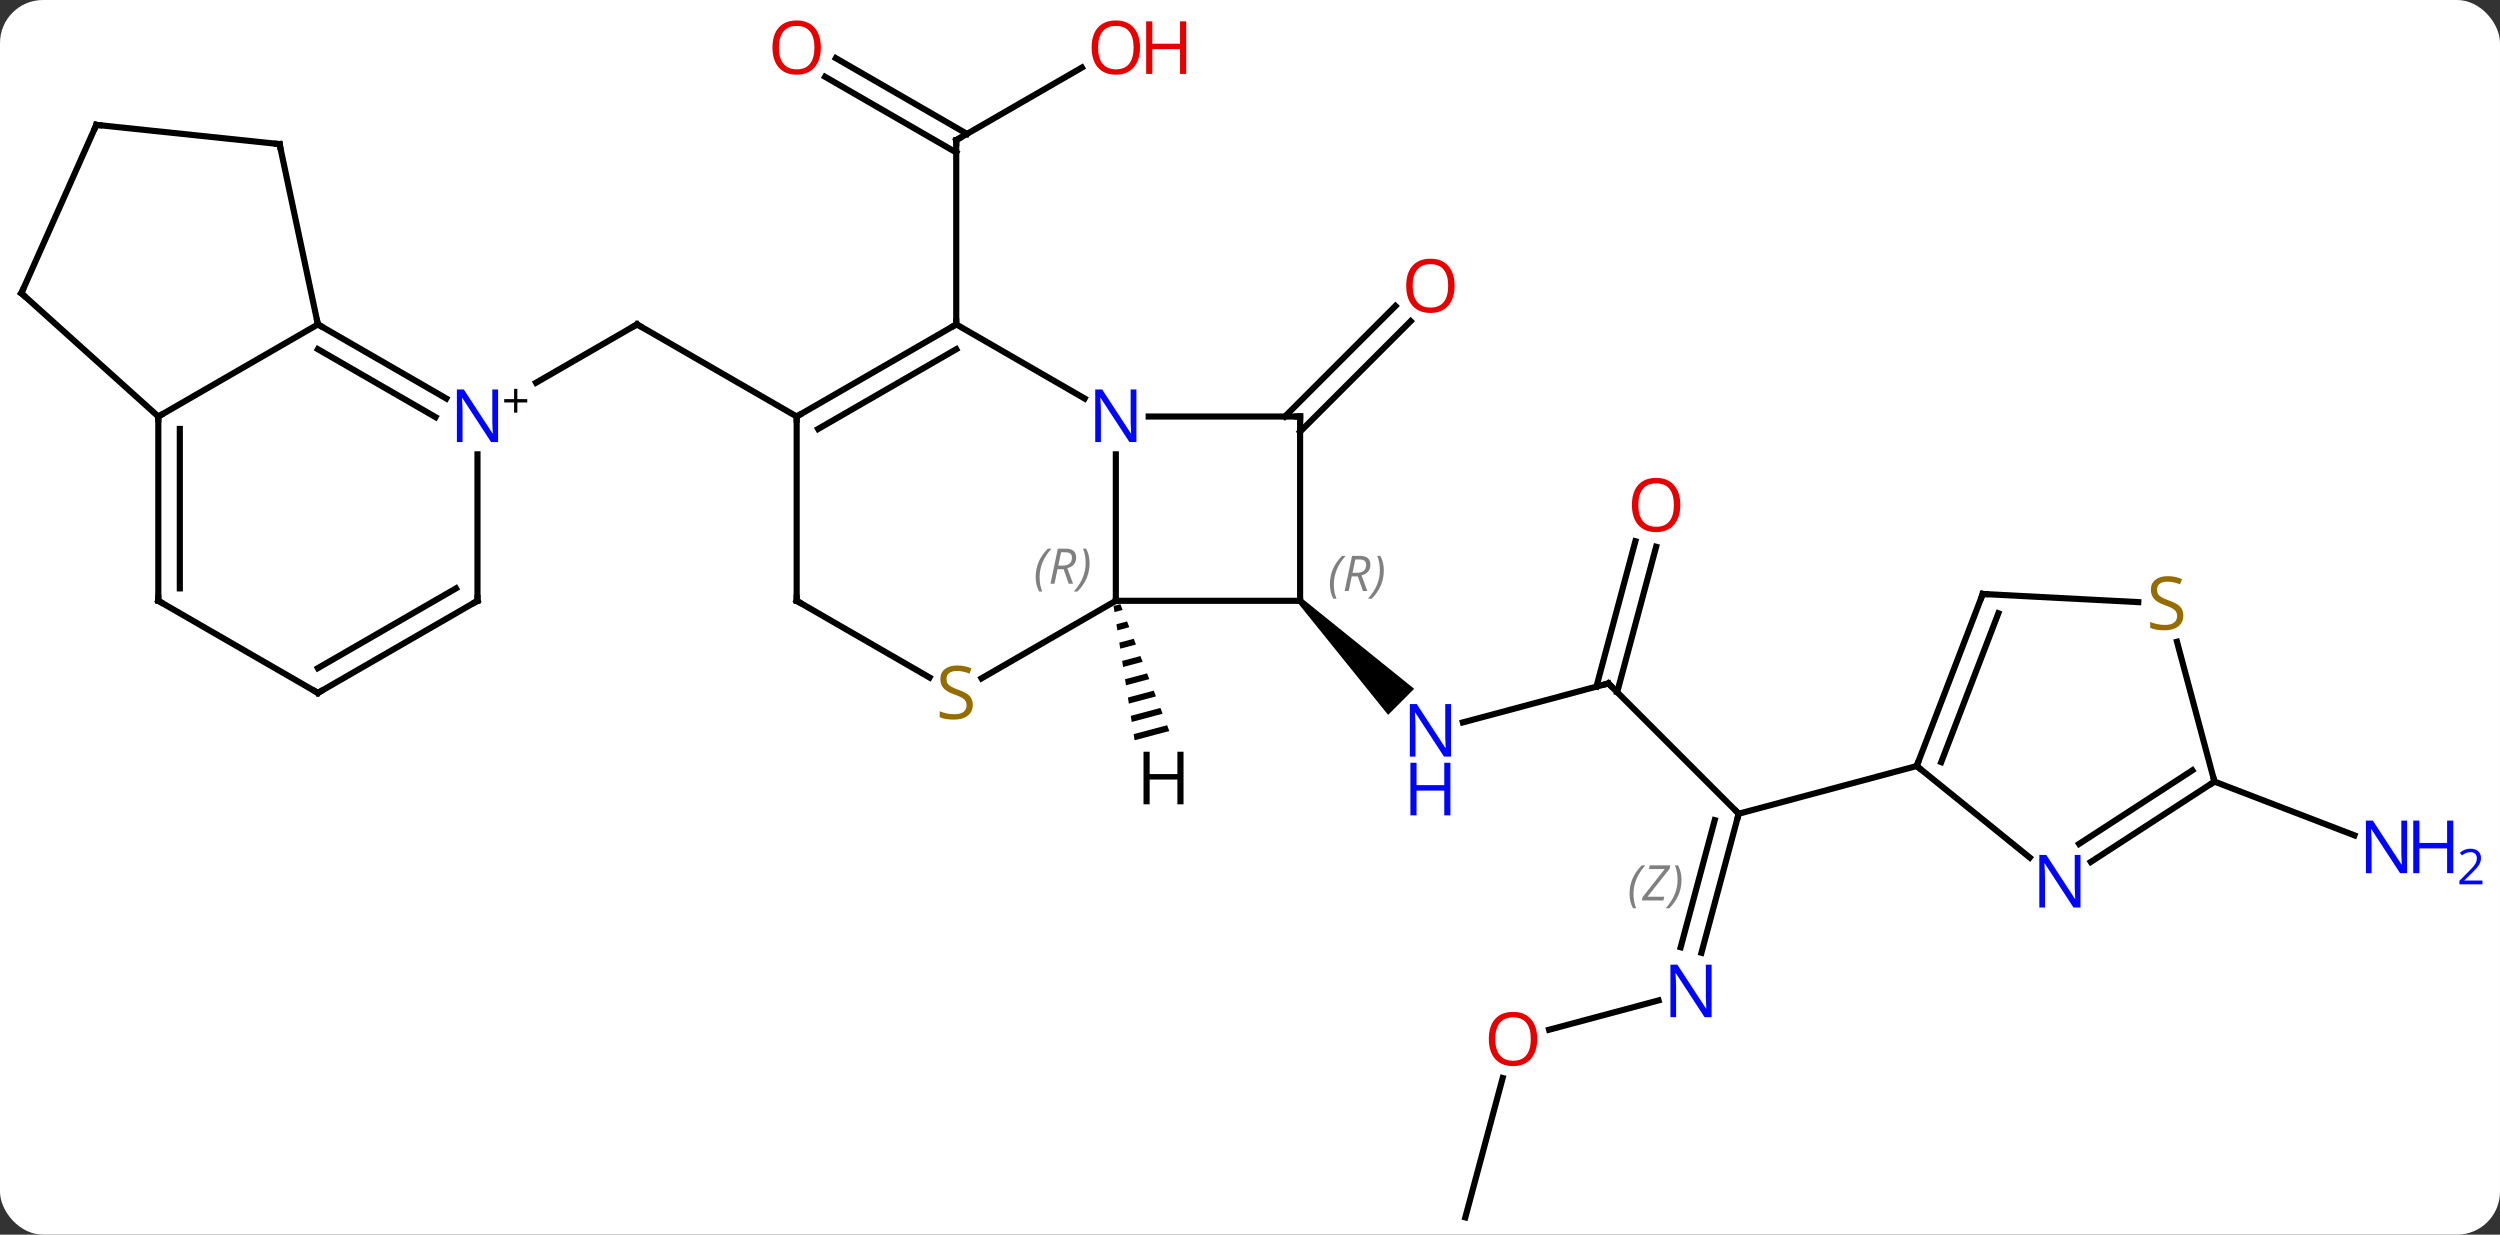 <svg width="407" viewBox="0 0 407 201" style="fill-opacity:1; color-rendering:auto; color-interpolation:auto; text-rendering:auto; stroke:black; stroke-linecap:square; stroke-miterlimit:10; shape-rendering:auto; stroke-opacity:1; fill:black; stroke-dasharray:none; font-weight:normal; stroke-width:1; font-family:'Open Sans'; font-style:normal; stroke-linejoin:miter; font-size:12; stroke-dashoffset:0; image-rendering:auto;" height="201" class="cas-substance-image" xmlns:xlink="http://www.w3.org/1999/xlink" xmlns="http://www.w3.org/2000/svg"><rect x="0" y="0" width="407" height="201" fill="#333333" stroke="none"/><svg class="cas-substance-single-component"><rect y="0" x="0" width="407" stroke="none" ry="7" rx="7" height="201" fill="white" class="cas-substance-group"/><svg y="0" x="0" width="407" viewBox="0 0 407 201" style="fill:black;" height="201" class="cas-substance-single-component-image"><svg><g><g transform="translate(196,103)" style="text-rendering:geometricPrecision; color-rendering:optimizeQuality; color-interpolation:linearRGB; stroke-linecap:butt; image-rendering:optimizeQuality;"><line y2="-92.001" y1="-80.19" x2="-19.866" x1="-40.323" style="fill:none;"/><line y2="-93.527" y1="-81.2" x2="-59.923" x1="-38.573" style="fill:none;"/><line y2="-90.496" y1="-78.169" x2="-61.673" x1="-40.323" style="fill:none;"/><line y2="-50.19" y1="-80.19" x2="-40.323" x1="-40.323" style="fill:none;"/><line y2="-35.19" y1="-53.188" x2="13.182" x1="31.18" style="fill:none;"/><line y2="-32.715" y1="-50.713" x2="15.657" x1="33.655" style="fill:none;"/><line y2="8.259" y1="14.607" x2="65.847" x1="42.153" style="fill:none;"/><path style="stroke:none;" d="M15.303 -4.836 L16.011 -5.544 L34.225 9.136 L29.983 13.379 Z"/><line y2="29.472" y1="8.259" x2="87.063" x1="65.847" style="fill:none;"/><line y2="-13.985" y1="9.688" x2="73.62" x1="67.276" style="fill:none;"/><line y2="-14.891" y1="8.782" x2="70.24" x1="63.895" style="fill:none;"/><line y2="52.111" y1="29.472" x2="80.995" x1="87.063" style="fill:none;"/><line y2="51.205" y1="30.518" x2="77.614" x1="83.159" style="fill:none;"/></g><g transform="translate(196,103)" style="stroke-linecap:butt; font-size:8.4px; fill:gray; text-rendering:geometricPrecision; image-rendering:optimizeQuality; color-rendering:optimizeQuality; font-family:'Open Sans'; font-style:italic; stroke:gray; color-interpolation:linearRGB;"><path style="stroke:none;" d="M69.291 42.536 Q69.291 41.207 69.76 40.082 Q70.229 38.957 71.26 37.879 L71.869 37.879 Q70.901 38.942 70.416 40.114 Q69.932 41.286 69.932 42.52 Q69.932 43.848 70.369 44.864 L69.854 44.864 Q69.291 43.832 69.291 42.536 ZM74.805 43.598 L71.289 43.598 L71.398 43.067 L75.008 38.489 L72.445 38.489 L72.57 37.879 L75.93 37.879 L75.82 38.426 L72.211 42.989 L74.945 42.989 L74.805 43.598 ZM77.75 40.223 Q77.75 41.551 77.273 42.684 Q76.796 43.817 75.781 44.864 L75.171 44.864 Q77.109 42.707 77.109 40.223 Q77.109 38.895 76.671 37.879 L77.187 37.879 Q77.75 38.942 77.75 40.223 Z"/><line y2="21.705" y1="29.472" x2="116.04" x1="87.063" style="fill:none; stroke:black;"/><line y2="64.64" y1="59.865" x2="56.188" x1="74.013" style="fill:none; stroke:black;"/><line y2="95.19" y1="72.496" x2="42.555" x1="48.635" style="fill:none; stroke:black;"/><line y2="-35.19" y1="-50.19" x2="-66.303" x1="-92.286" style="fill:none; stroke:black;"/><line y2="-40.696" y1="-50.19" x2="-108.729" x1="-92.286" style="fill:none; stroke:black;"/><line y2="24.246" y1="32.995" x2="164.514" x1="187.303" style="fill:none; stroke:black;"/><line y2="-5.19" y1="-29.034" x2="-14.343" x1="-14.343" style="fill:none; stroke:black;"/><line y2="-50.19" y1="-38.125" x2="-40.323" x1="-19.427" style="fill:none; stroke:black;"/><line y2="-35.19" y1="-35.19" x2="15.657" x1="-8.991" style="fill:none; stroke:black;"/><line y2="-5.19" y1="-5.19" x2="15.657" x1="-14.343" style="fill:none; stroke:black;"/><line y2="7.432" y1="-5.19" x2="-36.204" x1="-14.343" style="fill:none; stroke:black;"/><line y2="-35.19" y1="-50.19" x2="-66.303" x1="-40.323" style="fill:none; stroke:black;"/><line y2="-33.169" y1="-46.148" x2="-62.803" x1="-40.323" style="fill:none; stroke:black;"/><line y2="-5.19" y1="-35.19" x2="15.657" x1="15.657" style="fill:none; stroke:black;"/><line y2="-5.19" y1="7.299" x2="-66.303" x1="-44.672" style="fill:none; stroke:black;"/><line y2="-5.19" y1="-35.19" x2="-66.303" x1="-66.303" style="fill:none; stroke:black;"/><line y2="-50.19" y1="-38.125" x2="-144.246" x1="-123.35" style="fill:none; stroke:black;"/><line y2="-46.148" y1="-35.094" x2="-144.246" x1="-125.1" style="fill:none; stroke:black;"/><line y2="-5.19" y1="-29.034" x2="-118.266" x1="-118.266" style="fill:none; stroke:black;"/><line y2="-35.19" y1="-50.19" x2="-170.226" x1="-144.246" style="fill:none; stroke:black;"/><line y2="-79.536" y1="-50.19" x2="-150.483" x1="-144.246" style="fill:none; stroke:black;"/><line y2="9.81" y1="-5.19" x2="-144.246" x1="-118.266" style="fill:none; stroke:black;"/><line y2="5.769" y1="-7.211" x2="-144.246" x1="-121.766" style="fill:none; stroke:black;"/><line y2="-55.266" y1="-35.19" x2="-192.522" x1="-170.226" style="fill:none; stroke:black;"/><line y2="-5.19" y1="-35.19" x2="-170.226" x1="-170.226" style="fill:none; stroke:black;"/><line y2="-7.211" y1="-33.169" x2="-166.726" x1="-166.726" style="fill:none; stroke:black;"/><line y2="-82.671" y1="-79.536" x2="-180.318" x1="-150.483" style="fill:none; stroke:black;"/><line y2="-5.19" y1="9.81" x2="-170.226" x1="-144.246" style="fill:none; stroke:black;"/><line y2="-82.671" y1="-55.266" x2="-180.318" x1="-192.522" style="fill:none; stroke:black;"/><line y2="-6.3" y1="21.705" x2="126.792" x1="116.04" style="fill:none; stroke:black;"/><line y2="-3.159" y1="21.073" x2="129.335" x1="120.032" style="fill:none; stroke:black;"/><line y2="36.614" y1="21.705" x2="134.447" x1="116.04" style="fill:none; stroke:black;"/><line y2="-4.974" y1="-6.3" x2="152.112" x1="126.792" style="fill:none; stroke:black;"/><line y2="24.246" y1="37.321" x2="164.514" x1="144.382" style="fill:none; stroke:black;"/><line y2="22.411" y1="34.386" x2="160.913" x1="142.476" style="fill:none; stroke:black;"/><line y2="24.246" y1="1.474" x2="164.514" x1="158.413" style="fill:none; stroke:black;"/><path style="fill:black; stroke:none;" d="M-13.6 -4.644 L-14.714 -4.347 L-14.558 -3.353 L-14.558 -3.353 L-13.238 -3.706 L-13.238 -3.706 L-13.6 -4.644 ZM-12.514 -1.828 L-14.247 -1.366 L-14.247 -1.366 L-14.091 -0.372 L-14.091 -0.372 L-12.152 -0.89 L-12.514 -1.828 ZM-11.428 0.988 L-13.779 1.615 L-13.623 2.609 L-11.066 1.927 L-11.066 1.927 L-11.428 0.988 ZM-10.342 3.804 L-13.312 4.596 L-13.312 4.596 L-13.156 5.59 L-13.156 5.59 L-9.98 4.742 L-9.98 4.742 L-10.342 3.804 ZM-9.256 6.62 L-12.845 7.577 L-12.845 7.577 L-12.689 8.571 L-8.894 7.559 L-8.894 7.559 L-9.256 6.62 ZM-8.17 9.436 L-12.377 10.559 L-12.377 10.559 L-12.221 11.552 L-7.808 10.375 L-7.808 10.375 L-8.17 9.436 ZM-7.084 12.252 L-11.91 13.54 L-11.91 13.54 L-11.754 14.533 L-11.754 14.533 L-6.722 13.191 L-6.722 13.191 L-7.084 12.252 ZM-5.998 15.068 L-11.442 16.521 L-11.287 17.514 L-11.287 17.514 L-5.636 16.007 L-5.636 16.007 L-5.998 15.068 Z"/><path style="fill:none; stroke-miterlimit:5; stroke:black;" d="M-39.89 -80.44 L-40.323 -80.19 L-40.323 -79.69"/></g><g transform="translate(196,103)" style="stroke-linecap:butt; fill:rgb(230,0,0); text-rendering:geometricPrecision; color-rendering:optimizeQuality; image-rendering:optimizeQuality; font-family:'Open Sans'; stroke:rgb(230,0,0); color-interpolation:linearRGB; stroke-miterlimit:5;"><path style="stroke:none;" d="M-10.405 -95.26 Q-10.405 -93.198 -11.445 -92.018 Q-12.484 -90.838 -14.327 -90.838 Q-16.218 -90.838 -17.249 -92.002 Q-18.28 -93.167 -18.28 -95.276 Q-18.28 -97.37 -17.249 -98.518 Q-16.218 -99.667 -14.327 -99.667 Q-12.468 -99.667 -11.437 -98.495 Q-10.405 -97.323 -10.405 -95.26 ZM-17.234 -95.26 Q-17.234 -93.526 -16.491 -92.62 Q-15.749 -91.713 -14.327 -91.713 Q-12.905 -91.713 -12.179 -92.612 Q-11.452 -93.51 -11.452 -95.26 Q-11.452 -96.995 -12.179 -97.885 Q-12.905 -98.776 -14.327 -98.776 Q-15.749 -98.776 -16.491 -97.877 Q-17.234 -96.979 -17.234 -95.26 Z"/><path style="stroke:none;" d="M-2.89 -90.963 L-3.89 -90.963 L-3.89 -94.995 L-8.405 -94.995 L-8.405 -90.963 L-9.405 -90.963 L-9.405 -99.526 L-8.405 -99.526 L-8.405 -95.885 L-3.89 -95.885 L-3.89 -99.526 L-2.89 -99.526 L-2.89 -90.963 Z"/><path style="stroke:none;" d="M-62.365 -95.26 Q-62.365 -93.198 -63.405 -92.018 Q-64.444 -90.838 -66.287 -90.838 Q-68.178 -90.838 -69.209 -92.002 Q-70.24 -93.167 -70.24 -95.276 Q-70.24 -97.37 -69.209 -98.518 Q-68.178 -99.667 -66.287 -99.667 Q-64.428 -99.667 -63.397 -98.495 Q-62.365 -97.323 -62.365 -95.26 ZM-69.194 -95.26 Q-69.194 -93.526 -68.451 -92.62 Q-67.709 -91.713 -66.287 -91.713 Q-64.865 -91.713 -64.139 -92.612 Q-63.412 -93.51 -63.412 -95.26 Q-63.412 -96.995 -64.139 -97.885 Q-64.865 -98.776 -66.287 -98.776 Q-67.709 -98.776 -68.451 -97.877 Q-69.194 -96.979 -69.194 -95.26 Z"/><path style="stroke:none;" d="M40.807 -56.473 Q40.807 -54.411 39.768 -53.231 Q38.729 -52.051 36.886 -52.051 Q34.995 -52.051 33.964 -53.215 Q32.932 -54.38 32.932 -56.489 Q32.932 -58.583 33.964 -59.731 Q34.995 -60.88 36.886 -60.88 Q38.745 -60.88 39.776 -59.708 Q40.807 -58.536 40.807 -56.473 ZM33.979 -56.473 Q33.979 -54.739 34.722 -53.833 Q35.464 -52.926 36.886 -52.926 Q38.307 -52.926 39.034 -53.825 Q39.761 -54.723 39.761 -56.473 Q39.761 -58.208 39.034 -59.098 Q38.307 -59.989 36.886 -59.989 Q35.464 -59.989 34.722 -59.09 Q33.979 -58.192 33.979 -56.473 Z"/><path style="fill:rgb(0,5,255); stroke:none;" d="M40.222 20.179 L39.081 20.179 L34.393 12.992 L34.347 12.992 Q34.44 14.257 34.44 15.304 L34.44 20.179 L33.518 20.179 L33.518 11.617 L34.643 11.617 L39.315 18.773 L39.362 18.773 Q39.362 18.617 39.315 17.757 Q39.268 16.898 39.284 16.523 L39.284 11.617 L40.222 11.617 L40.222 20.179 Z"/><path style="fill:rgb(0,5,255); stroke:none;" d="M40.128 29.742 L39.128 29.742 L39.128 25.71 L34.612 25.71 L34.612 29.742 L33.612 29.742 L33.612 21.179 L34.612 21.179 L34.612 24.82 L39.128 24.82 L39.128 21.179 L40.128 21.179 L40.128 29.742 Z"/><path style="fill:none; stroke:black;" d="M65.364 8.388 L65.847 8.259 L66.201 8.613"/><path style="fill:none; stroke:black;" d="M86.934 29.955 L87.063 29.472 L86.709 29.119"/><path style="stroke:none;" d="M77.552 -20.791 Q77.552 -18.729 76.512 -17.549 Q75.473 -16.369 73.63 -16.369 Q71.739 -16.369 70.708 -17.534 Q69.677 -18.698 69.677 -20.807 Q69.677 -22.901 70.708 -24.049 Q71.739 -25.198 73.63 -25.198 Q75.489 -25.198 76.52 -24.026 Q77.552 -22.854 77.552 -20.791 ZM70.723 -20.791 Q70.723 -19.057 71.466 -18.151 Q72.208 -17.244 73.63 -17.244 Q75.052 -17.244 75.778 -18.143 Q76.505 -19.041 76.505 -20.791 Q76.505 -22.526 75.778 -23.416 Q75.052 -24.307 73.63 -24.307 Q72.208 -24.307 71.466 -23.409 Q70.723 -22.51 70.723 -20.791 Z"/><path style="fill:rgb(0,5,255); stroke:none;" d="M82.648 62.605 L81.507 62.605 L76.819 55.418 L76.773 55.418 Q76.866 56.683 76.866 57.73 L76.866 62.605 L75.944 62.605 L75.944 54.043 L77.069 54.043 L81.741 61.199 L81.788 61.199 Q81.788 61.043 81.741 60.183 Q81.694 59.324 81.71 58.949 L81.71 54.043 L82.648 54.043 L82.648 62.605 Z"/><path style="stroke:none;" d="M54.257 66.143 Q54.257 68.205 53.217 69.385 Q52.178 70.565 50.335 70.565 Q48.444 70.565 47.413 69.4 Q46.382 68.236 46.382 66.127 Q46.382 64.033 47.413 62.885 Q48.444 61.736 50.335 61.736 Q52.194 61.736 53.225 62.908 Q54.257 64.08 54.257 66.143 ZM47.428 66.143 Q47.428 67.877 48.171 68.783 Q48.913 69.69 50.335 69.69 Q51.757 69.69 52.483 68.791 Q53.21 67.893 53.21 66.143 Q53.21 64.408 52.483 63.518 Q51.757 62.627 50.335 62.627 Q48.913 62.627 48.171 63.526 Q47.428 64.424 47.428 66.143 Z"/><path style="fill:none; stroke:black;" d="M-91.853 -49.94 L-92.286 -50.19 L-92.719 -49.94"/><path style="fill:rgb(0,5,255); stroke:none;" d="M195.874 39.154 L194.733 39.154 L190.045 31.967 L189.999 31.967 Q190.092 33.232 190.092 34.279 L190.092 39.154 L189.17 39.154 L189.17 30.592 L190.295 30.592 L194.967 37.748 L195.014 37.748 Q195.014 37.592 194.967 36.732 Q194.92 35.873 194.936 35.498 L194.936 30.592 L195.874 30.592 L195.874 39.154 Z"/><path style="fill:rgb(0,5,255); stroke:none;" d="M203.389 39.154 L202.389 39.154 L202.389 35.123 L197.874 35.123 L197.874 39.154 L196.874 39.154 L196.874 30.592 L197.874 30.592 L197.874 34.232 L202.389 34.232 L202.389 30.592 L203.389 30.592 L203.389 39.154 Z"/><path style="fill:rgb(0,5,255); stroke:none;" d="M208.139 40.964 L204.389 40.964 L204.389 40.401 L205.889 38.886 Q206.577 38.198 206.795 37.901 Q207.014 37.604 207.124 37.323 Q207.233 37.042 207.233 36.714 Q207.233 36.261 206.959 35.995 Q206.686 35.729 206.186 35.729 Q205.842 35.729 205.522 35.846 Q205.202 35.964 204.811 36.261 L204.467 35.823 Q205.249 35.167 206.186 35.167 Q206.983 35.167 207.444 35.581 Q207.905 35.995 207.905 36.682 Q207.905 37.229 207.6 37.761 Q207.295 38.292 206.452 39.104 L205.202 40.323 L205.202 40.354 L208.139 40.354 L208.139 40.964 Z"/><path style="fill:rgb(0,5,255); stroke:none;" d="M-10.991 -31.034 L-12.132 -31.034 L-16.82 -38.221 L-16.866 -38.221 Q-16.773 -36.956 -16.773 -35.909 L-16.773 -31.034 L-17.695 -31.034 L-17.695 -39.596 L-16.57 -39.596 L-11.898 -32.44 L-11.851 -32.44 Q-11.851 -32.596 -11.898 -33.456 Q-11.945 -34.315 -11.929 -34.69 L-11.929 -39.596 L-10.991 -39.596 L-10.991 -31.034 Z"/></g><g transform="translate(196,103)" style="stroke-linecap:butt; font-size:8.4px; fill:gray; text-rendering:geometricPrecision; image-rendering:optimizeQuality; color-rendering:optimizeQuality; font-family:'Open Sans'; font-style:italic; stroke:gray; color-interpolation:linearRGB; stroke-miterlimit:5;"><path style="stroke:none;" d="M-27.392 -9.026 Q-27.392 -10.354 -26.923 -11.479 Q-26.454 -12.604 -25.423 -13.682 L-24.814 -13.682 Q-25.783 -12.62 -26.267 -11.448 Q-26.751 -10.276 -26.751 -9.041 Q-26.751 -7.713 -26.314 -6.698 L-26.829 -6.698 Q-27.392 -7.729 -27.392 -9.026 ZM-23.832 -10.338 L-24.332 -7.963 L-24.988 -7.963 L-23.785 -13.682 L-22.535 -13.682 Q-20.801 -13.682 -20.801 -12.245 Q-20.801 -10.885 -22.238 -10.495 L-21.301 -7.963 L-22.019 -7.963 L-22.848 -10.338 L-23.832 -10.338 ZM-23.254 -13.088 Q-23.644 -11.166 -23.707 -10.916 L-23.051 -10.916 Q-22.301 -10.916 -21.894 -11.245 Q-21.488 -11.573 -21.488 -12.198 Q-21.488 -12.666 -21.746 -12.877 Q-22.004 -13.088 -22.598 -13.088 L-23.254 -13.088 ZM-18.615 -11.338 Q-18.615 -10.01 -19.091 -8.877 Q-19.568 -7.745 -20.583 -6.698 L-21.193 -6.698 Q-19.255 -8.854 -19.255 -11.338 Q-19.255 -12.666 -19.693 -13.682 L-19.177 -13.682 Q-18.615 -12.62 -18.615 -11.338 Z"/><path style="fill:none; stroke:black;" d="M-40.756 -49.94 L-40.323 -50.19 L-40.323 -50.69"/><path style="fill:none; stroke:black;" d="M15.157 -35.19 L15.657 -35.19 L15.657 -34.69"/><path style="stroke:none;" d="M20.507 -7.853 Q20.507 -9.181 20.976 -10.306 Q21.445 -11.431 22.476 -12.509 L23.085 -12.509 Q22.116 -11.447 21.632 -10.275 Q21.148 -9.103 21.148 -7.868 Q21.148 -6.54 21.585 -5.525 L21.07 -5.525 Q20.507 -6.556 20.507 -7.853 ZM24.067 -9.165 L23.567 -6.79 L22.911 -6.79 L24.114 -12.509 L25.364 -12.509 Q27.099 -12.509 27.099 -11.072 Q27.099 -9.712 25.661 -9.322 L26.599 -6.79 L25.88 -6.79 L25.052 -9.165 L24.067 -9.165 ZM24.645 -11.915 Q24.255 -9.993 24.192 -9.743 L24.849 -9.743 Q25.599 -9.743 26.005 -10.072 Q26.411 -10.4 26.411 -11.025 Q26.411 -11.493 26.153 -11.704 Q25.895 -11.915 25.302 -11.915 L24.645 -11.915 ZM29.284 -10.165 Q29.284 -8.837 28.808 -7.704 Q28.331 -6.572 27.316 -5.525 L26.706 -5.525 Q28.644 -7.681 28.644 -10.165 Q28.644 -11.493 28.206 -12.509 L28.722 -12.509 Q29.284 -11.447 29.284 -10.165 Z"/></g><g transform="translate(196,103)" style="stroke-linecap:butt; fill:rgb(148,108,0); text-rendering:geometricPrecision; color-rendering:optimizeQuality; image-rendering:optimizeQuality; font-family:'Open Sans'; stroke:rgb(148,108,0); color-interpolation:linearRGB; stroke-miterlimit:5;"><path style="stroke:none;" d="M-37.628 11.748 Q-37.628 12.873 -38.448 13.513 Q-39.268 14.154 -40.675 14.154 Q-42.206 14.154 -43.018 13.748 L-43.018 12.794 Q-42.487 13.013 -41.87 13.146 Q-41.253 13.279 -40.643 13.279 Q-39.643 13.279 -39.143 12.896 Q-38.643 12.513 -38.643 11.841 Q-38.643 11.404 -38.823 11.115 Q-39.003 10.826 -39.417 10.583 Q-39.831 10.341 -40.69 10.044 Q-41.878 9.623 -42.393 9.037 Q-42.909 8.451 -42.909 7.497 Q-42.909 6.513 -42.167 5.927 Q-41.425 5.341 -40.19 5.341 Q-38.925 5.341 -37.846 5.81 L-38.159 6.669 Q-39.221 6.232 -40.221 6.232 Q-41.018 6.232 -41.464 6.568 Q-41.909 6.904 -41.909 7.513 Q-41.909 7.951 -41.745 8.24 Q-41.581 8.529 -41.19 8.763 Q-40.8 8.998 -39.987 9.294 Q-38.643 9.763 -38.136 10.318 Q-37.628 10.873 -37.628 11.748 Z"/><path style="fill:none; stroke:black;" d="M-65.87 -35.44 L-66.303 -35.19 L-66.303 -34.69"/><path style="fill:none; stroke:black;" d="M-65.87 -4.94 L-66.303 -5.19 L-66.303 -5.69"/><path style="fill:rgb(0,5,255); stroke:none;" d="M-114.914 -31.034 L-116.055 -31.034 L-120.743 -38.221 L-120.789 -38.221 Q-120.696 -36.956 -120.696 -35.909 L-120.696 -31.034 L-121.618 -31.034 L-121.618 -39.596 L-120.493 -39.596 L-115.821 -32.44 L-115.774 -32.44 Q-115.774 -32.596 -115.821 -33.456 Q-115.868 -34.315 -115.852 -34.69 L-115.852 -39.596 L-114.914 -39.596 L-114.914 -31.034 Z"/><path style="fill:black; stroke:none;" d="M-111.774 -38.024 L-110.164 -38.024 L-110.164 -37.477 L-111.774 -37.477 L-111.774 -35.821 L-112.305 -35.821 L-112.305 -37.477 L-113.914 -37.477 L-113.914 -38.024 L-112.305 -38.024 L-112.305 -39.696 L-111.774 -39.696 L-111.774 -38.024 Z"/><path style="fill:none; stroke:black;" d="M-143.813 -49.94 L-144.246 -50.19 L-144.35 -50.679"/><path style="fill:none; stroke:black;" d="M-118.266 -5.69 L-118.266 -5.19 L-118.699 -4.94"/><path style="fill:none; stroke:black;" d="M-170.226 -34.69 L-170.226 -35.19 L-169.793 -35.44"/><path style="fill:none; stroke:black;" d="M-150.379 -79.047 L-150.483 -79.536 L-150.98 -79.588"/><path style="fill:none; stroke:black;" d="M-143.813 9.56 L-144.246 9.81 L-144.679 9.56"/><path style="fill:none; stroke:black;" d="M-192.15 -54.931 L-192.522 -55.266 L-192.319 -55.723"/><path style="fill:none; stroke:black;" d="M-170.226 -5.69 L-170.226 -5.19 L-169.793 -4.94"/><path style="fill:none; stroke:black;" d="M-179.821 -82.619 L-180.318 -82.671 L-180.521 -82.214"/><path style="fill:none; stroke:black;" d="M116.219 21.238 L116.04 21.705 L116.428 22.02"/><path style="fill:none; stroke:black;" d="M126.613 -5.833 L126.792 -6.3 L127.291 -6.274"/><path style="fill:rgb(0,5,255); stroke:none;" d="M142.705 44.743 L141.564 44.743 L136.876 37.556 L136.83 37.556 Q136.923 38.821 136.923 39.868 L136.923 44.743 L136.001 44.743 L136.001 36.181 L137.126 36.181 L141.798 43.337 L141.845 43.337 Q141.845 43.181 141.798 42.321 Q141.751 41.462 141.767 41.087 L141.767 36.181 L142.705 36.181 L142.705 44.743 Z"/><path style="stroke:none;" d="M159.445 -2.793 Q159.445 -1.669 158.625 -1.028 Q157.805 -0.387 156.398 -0.387 Q154.867 -0.387 154.055 -0.793 L154.055 -1.747 Q154.586 -1.528 155.203 -1.395 Q155.82 -1.262 156.43 -1.262 Q157.43 -1.262 157.93 -1.645 Q158.43 -2.028 158.43 -2.7 Q158.43 -3.137 158.25 -3.426 Q158.07 -3.715 157.656 -3.958 Q157.242 -4.2 156.383 -4.497 Q155.195 -4.918 154.68 -5.504 Q154.164 -6.09 154.164 -7.043 Q154.164 -8.028 154.906 -8.614 Q155.648 -9.2 156.883 -9.2 Q158.148 -9.2 159.227 -8.731 L158.914 -7.872 Q157.852 -8.309 156.852 -8.309 Q156.055 -8.309 155.609 -7.973 Q155.164 -7.637 155.164 -7.028 Q155.164 -6.59 155.328 -6.301 Q155.492 -6.012 155.883 -5.778 Q156.273 -5.543 157.086 -5.247 Q158.43 -4.778 158.938 -4.223 Q159.445 -3.668 159.445 -2.793 Z"/><path style="fill:none; stroke:black;" d="M164.095 24.518 L164.514 24.246 L164.385 23.763"/><path style="fill:black; stroke:none;" d="M-3.321 27.943 L-4.321 27.943 L-4.321 23.912 L-8.837 23.912 L-8.837 27.943 L-9.837 27.943 L-9.837 19.381 L-8.837 19.381 L-8.837 23.021 L-4.321 23.021 L-4.321 19.381 L-3.321 19.381 L-3.321 27.943 Z"/></g></g></svg></svg></svg></svg>
